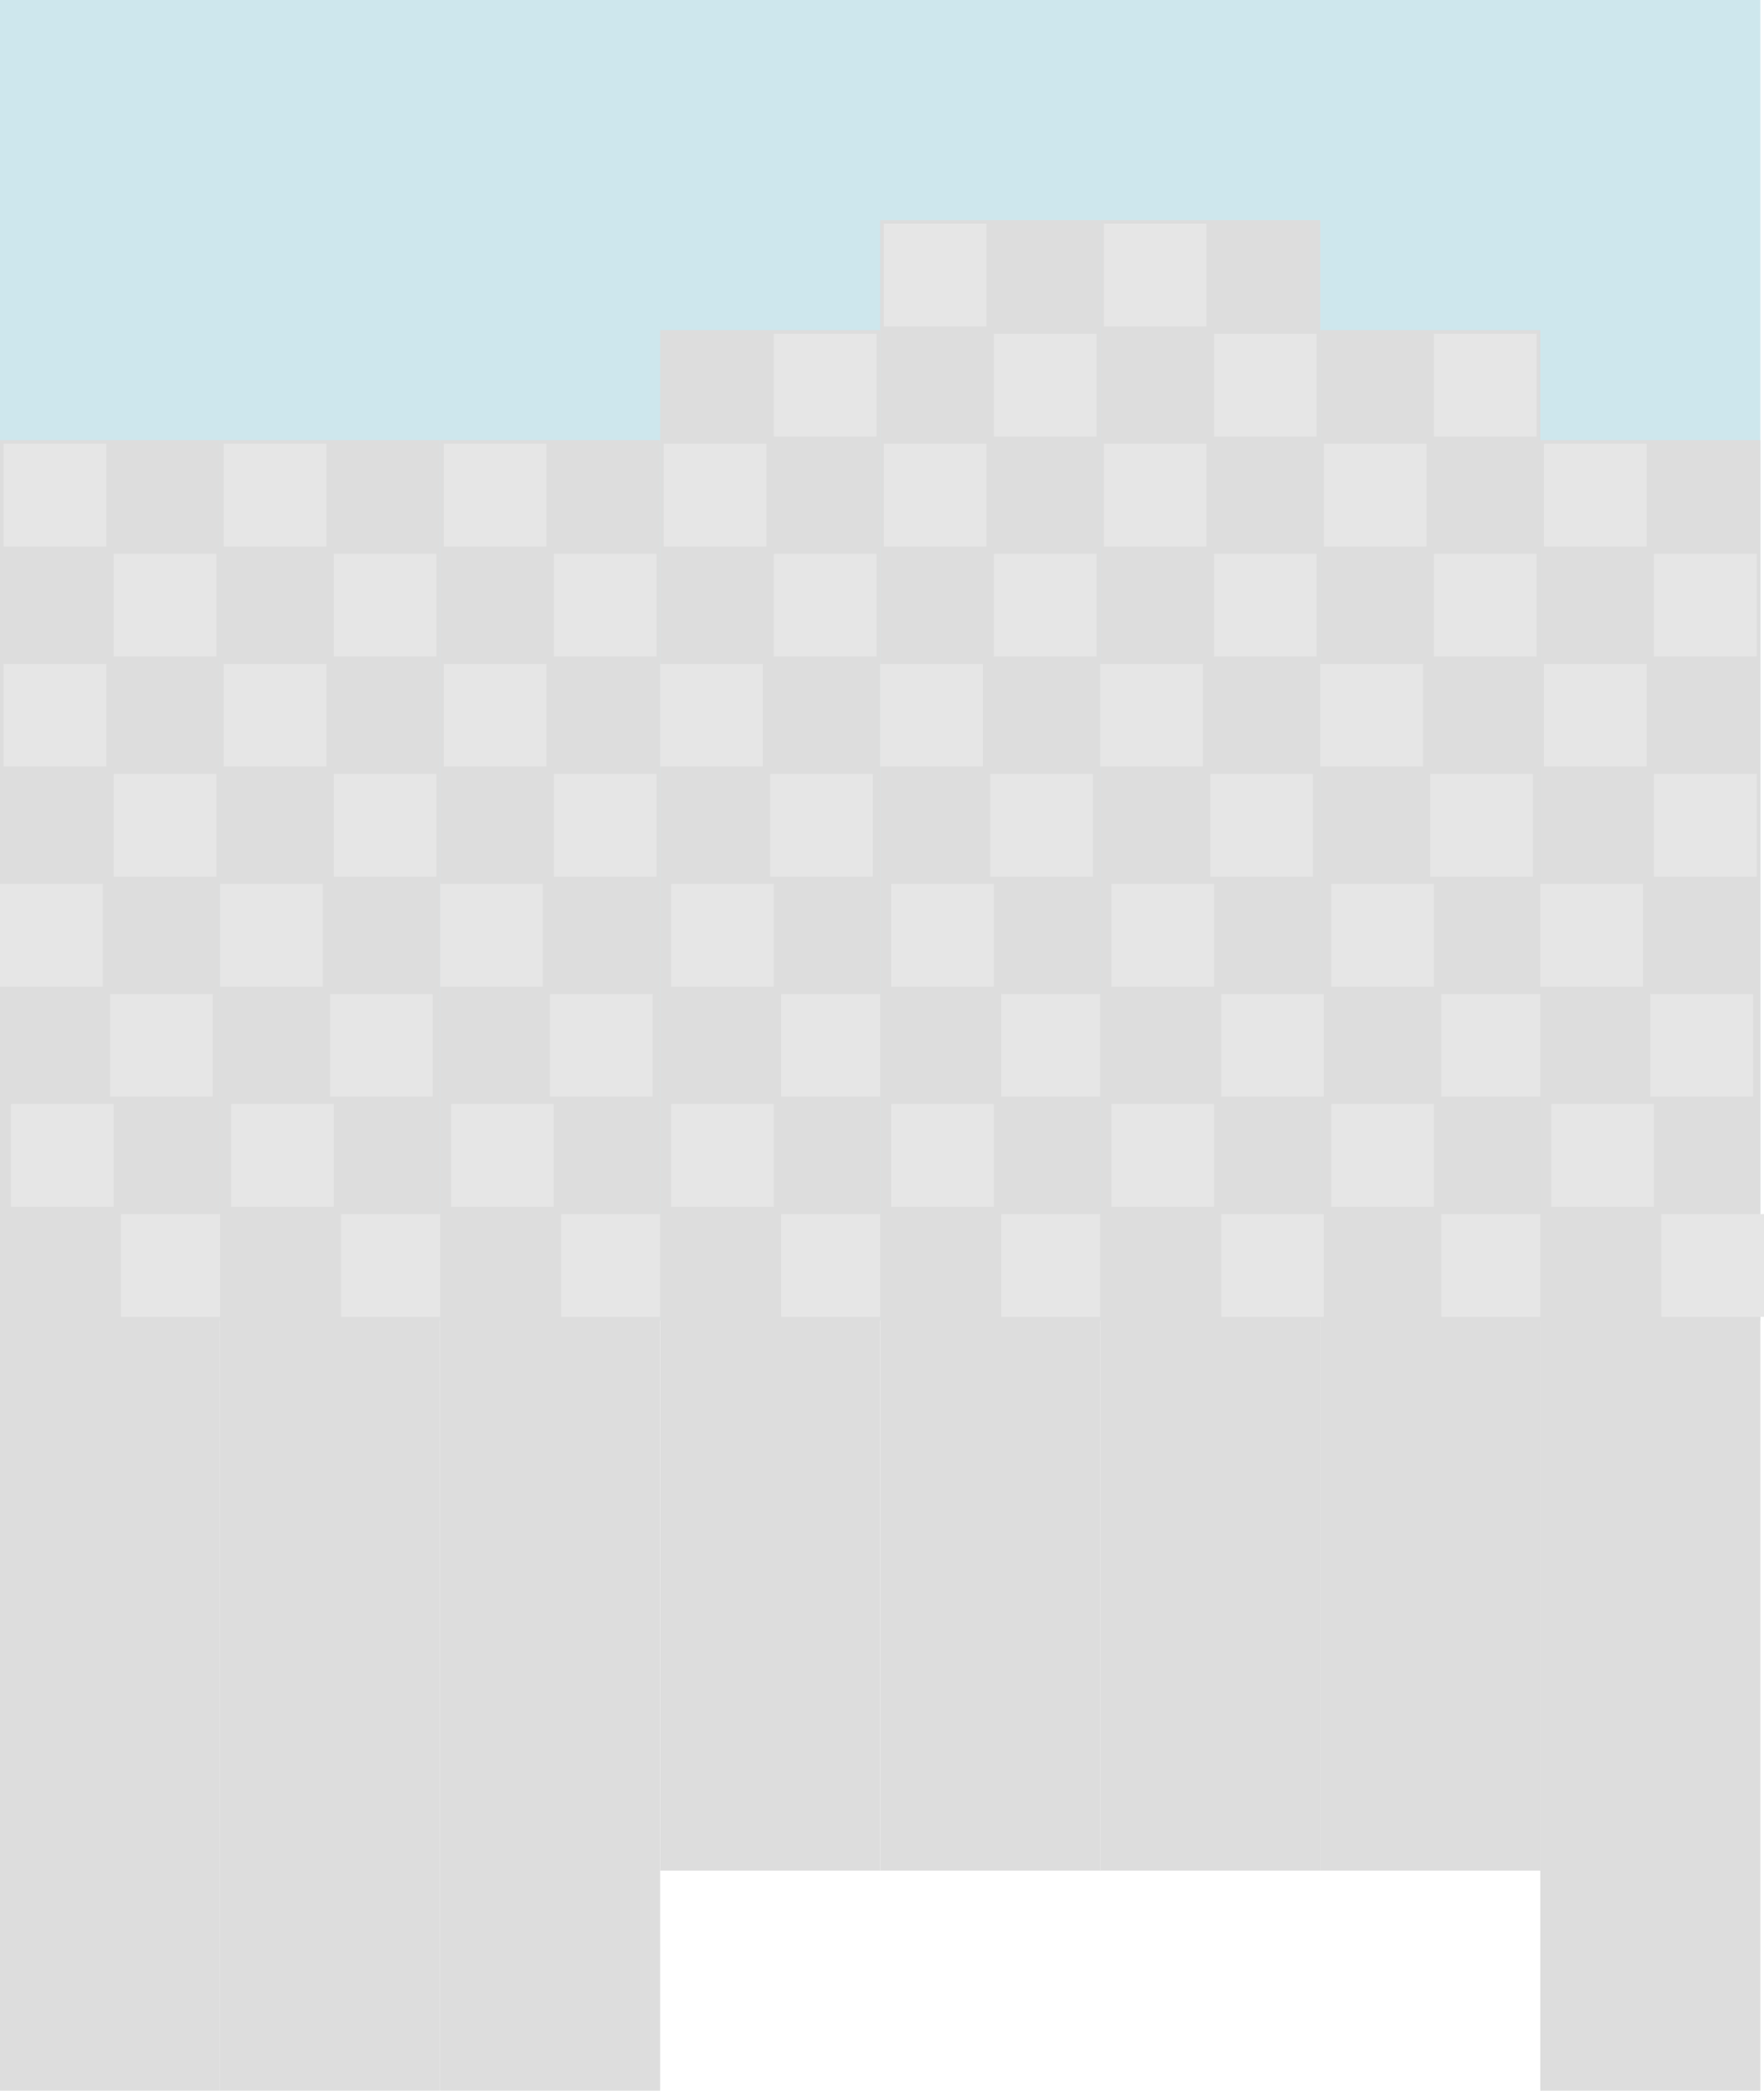 <svg version="1.1" xmlns="http://www.w3.org/2000/svg" xmlns:xlink="http://www.w3.org/1999/xlink" width="481" height="570" viewBox="0,0,481,570"><g data-paper-data="{&quot;isPaintingLayer&quot;:true}" fill-rule="nonzero" stroke="none" stroke-width="1" stroke-linecap="butt" stroke-linejoin="miter" stroke-miterlimit="10" stroke-dasharray="" stroke-dashoffset="0" style="mix-blend-mode: normal"><path d="M0,360v-360h480v360z" fill="#cee7ed"/><g><path d="M0,570v-450h60v450z" fill="#dddddd"/><g fill="#e6e6e6"><path d="M7.5,149c-3.59,0 -6.5,0 -6.5,0v-28c0,0 2.91,0 6.5,0h15c3.59,0 6.5,0 6.5,0v28c0,0 -2.91,0 -6.5,0z"/><path d="M37.5,179c-3.59,0 -6.5,0 -6.5,0v-28c0,0 2.91,0 6.5,0h15c3.59,0 6.5,0 6.5,0v28c0,0 -2.91,0 -6.5,0z"/><path d="M7.5,209c-3.59,0 -6.5,0 -6.5,0v-28c0,0 2.91,0 6.5,0h15c3.59,0 6.5,0 6.5,0v28c0,0 -2.91,0 -6.5,0z"/><path d="M37.5,239c-3.59,0 -6.5,0 -6.5,0v-28c0,0 2.91,0 6.5,0h15c3.59,0 6.5,0 6.5,0v28c0,0 -2.91,0 -6.5,0z"/><path d="M6.5,269c-3.59,0 -6.5,0 -6.5,0v-28c0,0 2.91,0 6.5,0h15c3.59,0 6.5,0 6.5,0v28c0,0 -2.91,0 -6.5,0z"/><path d="M36.5,299c-3.59,0 -6.5,0 -6.5,0v-28c0,0 2.91,0 6.5,0h15c3.59,0 6.5,0 6.5,0v28c0,0 -2.91,0 -6.5,0z"/><path d="M9.5,329c-3.59,0 -6.5,0 -6.5,0v-28c0,0 2.91,0 6.5,0h15c3.59,0 6.5,0 6.5,0v28c0,0 -2.91,0 -6.5,0z"/><path d="M39.5,359c-3.59,0 -6.5,0 -6.5,0v-28c0,0 2.91,0 6.5,0h15c3.59,0 6.5,0 6.5,0v28c0,0 -2.91,0 -6.5,0z"/></g></g><g><path d="M60,570v-450h60v450z" fill="#dddddd"/><g fill="#e6e6e6"><path d="M67.5,149c-3.59,0 -6.5,0 -6.5,0v-28c0,0 2.91,0 6.5,0h15c3.59,0 6.5,0 6.5,0v28c0,0 -2.91,0 -6.5,0z"/><path d="M97.5,179c-3.59,0 -6.5,0 -6.5,0v-28c0,0 2.91,0 6.5,0h15c3.59,0 6.5,0 6.5,0v28c0,0 -2.91,0 -6.5,0z"/><path d="M67.5,209c-3.59,0 -6.5,0 -6.5,0v-28c0,0 2.91,0 6.5,0h15c3.59,0 6.5,0 6.5,0v28c0,0 -2.91,0 -6.5,0z"/><path d="M97.5,239c-3.59,0 -6.5,0 -6.5,0v-28c0,0 2.91,0 6.5,0h15c3.59,0 6.5,0 6.5,0v28c0,0 -2.91,0 -6.5,0z"/><path d="M66.5,269c-3.59,0 -6.5,0 -6.5,0v-28c0,0 2.91,0 6.5,0h15c3.59,0 6.5,0 6.5,0v28c0,0 -2.91,0 -6.5,0z"/><path d="M96.5,299c-3.59,0 -6.5,0 -6.5,0v-28c0,0 2.91,0 6.5,0h15c3.59,0 6.5,0 6.5,0v28c0,0 -2.91,0 -6.5,0z"/><path d="M69.5,329c-3.59,0 -6.5,0 -6.5,0v-28c0,0 2.91,0 6.5,0h15c3.59,0 6.5,0 6.5,0v28c0,0 -2.91,0 -6.5,0z"/><path d="M99.5,359c-3.59,0 -6.5,0 -6.5,0v-28c0,0 2.91,0 6.5,0h15c3.59,0 6.5,0 6.5,0v28c0,0 -2.91,0 -6.5,0z"/></g></g><g><path d="M120,570v-450h60v450z" fill="#dddddd"/><g fill="#e6e6e6"><path d="M127.5,149c-3.59,0 -6.5,0 -6.5,0v-28c0,0 2.91,0 6.5,0h15c3.59,0 6.5,0 6.5,0v28c0,0 -2.91,0 -6.5,0z"/><path d="M157.5,179c-3.59,0 -6.5,0 -6.5,0v-28c0,0 2.91,0 6.5,0h15c3.59,0 6.5,0 6.5,0v28c0,0 -2.91,0 -6.5,0z"/><path d="M127.5,209c-3.59,0 -6.5,0 -6.5,0v-28c0,0 2.91,0 6.5,0h15c3.59,0 6.5,0 6.5,0v28c0,0 -2.91,0 -6.5,0z"/><path d="M157.5,239c-3.59,0 -6.5,0 -6.5,0v-28c0,0 2.91,0 6.5,0h15c3.59,0 6.5,0 6.5,0v28c0,0 -2.91,0 -6.5,0z"/><path d="M126.5,269c-3.59,0 -6.5,0 -6.5,0v-28c0,0 2.91,0 6.5,0h15c3.59,0 6.5,0 6.5,0v28c0,0 -2.91,0 -6.5,0z"/><path d="M156.5,299c-3.59,0 -6.5,0 -6.5,0v-28c0,0 2.91,0 6.5,0h15c3.59,0 6.5,0 6.5,0v28c0,0 -2.91,0 -6.5,0z"/><path d="M129.5,329c-3.59,0 -6.5,0 -6.5,0v-28c0,0 2.91,0 6.5,0h15c3.59,0 6.5,0 6.5,0v28c0,0 -2.91,0 -6.5,0z"/><path d="M159.5,359c-3.59,0 -6.5,0 -6.5,0v-28c0,0 2.91,0 6.5,0h15c3.59,0 6.5,0 6.5,0v28c0,0 -2.91,0 -6.5,0z"/></g></g><g><path d="M180,510v-420h60v420z" fill="#dddddd"/><g fill="#e6e6e6"><path d="M217.5,119c-3.59,0 -6.5,0 -6.5,0v-28c0,0 2.91,0 6.5,0h15c3.59,0 6.5,0 6.5,0v28c0,0 -2.91,0 -6.5,0z"/><path d="M187.5,149c-3.59,0 -6.5,0 -6.5,0v-28c0,0 2.91,0 6.5,0h15c3.59,0 6.5,0 6.5,0v28c0,0 -2.91,0 -6.5,0z"/><path d="M217.5,179c-3.59,0 -6.5,0 -6.5,0v-28c0,0 2.91,0 6.5,0h15c3.59,0 6.5,0 6.5,0v28c0,0 -2.91,0 -6.5,0z"/><path d="M186.5,209c-3.59,0 -6.5,0 -6.5,0v-28c0,0 2.91,0 6.5,0h15c3.59,0 6.5,0 6.5,0v28c0,0 -2.91,0 -6.5,0z"/><path d="M216.5,239c-3.59,0 -6.5,0 -6.5,0v-28c0,0 2.91,0 6.5,0h15c3.59,0 6.5,0 6.5,0v28c0,0 -2.91,0 -6.5,0z"/><path d="M189.5,269c-3.59,0 -6.5,0 -6.5,0v-28c0,0 2.91,0 6.5,0h15c3.59,0 6.5,0 6.5,0v28c0,0 -2.91,0 -6.5,0z"/><path d="M219.5,299c-3.59,0 -6.5,0 -6.5,0v-28c0,0 2.91,0 6.5,0h15c3.59,0 6.5,0 6.5,0v28c0,0 -2.91,0 -6.5,0z"/><path d="M189.5,329c-3.59,0 -6.5,0 -6.5,0v-28c0,0 2.91,0 6.5,0h15c3.59,0 6.5,0 6.5,0v28c0,0 -2.91,0 -6.5,0z"/><path d="M219.5,359c-3.59,0 -6.5,0 -6.5,0v-28c0,0 2.91,0 6.5,0h15c3.59,0 6.5,0 6.5,0v28c0,0 -2.91,0 -6.5,0z"/></g></g><g><path d="M360,510v-420h60v420z" fill="#dddddd"/><g fill="#e6e6e6"><path d="M397.5,119c-3.59,0 -6.5,0 -6.5,0v-28c0,0 2.91,0 6.5,0h15c3.59,0 6.5,0 6.5,0v28c0,0 -2.91,0 -6.5,0z"/><path d="M367.5,149c-3.59,0 -6.5,0 -6.5,0v-28c0,0 2.91,0 6.5,0h15c3.59,0 6.5,0 6.5,0v28c0,0 -2.91,0 -6.5,0z"/><path d="M397.5,179c-3.59,0 -6.5,0 -6.5,0v-28c0,0 2.91,0 6.5,0h15c3.59,0 6.5,0 6.5,0v28c0,0 -2.91,0 -6.5,0z"/><path d="M366.5,209c-3.59,0 -6.5,0 -6.5,0v-28c0,0 2.91,0 6.5,0h15c3.59,0 6.5,0 6.5,0v28c0,0 -2.91,0 -6.5,0z"/><path d="M396.5,239c-3.59,0 -6.5,0 -6.5,0v-28c0,0 2.91,0 6.5,0h15c3.59,0 6.5,0 6.5,0v28c0,0 -2.91,0 -6.5,0z"/><path d="M369.5,269c-3.59,0 -6.5,0 -6.5,0v-28c0,0 2.91,0 6.5,0h15c3.59,0 6.5,0 6.5,0v28c0,0 -2.91,0 -6.5,0z"/><path d="M399.5,299c-3.59,0 -6.5,0 -6.5,0v-28c0,0 2.91,0 6.5,0h15c3.59,0 6.5,0 6.5,0v28c0,0 -2.91,0 -6.5,0z"/><path d="M369.5,329c-3.59,0 -6.5,0 -6.5,0v-28c0,0 2.91,0 6.5,0h15c3.59,0 6.5,0 6.5,0v28c0,0 -2.91,0 -6.5,0z"/><path d="M399.5,359c-3.59,0 -6.5,0 -6.5,0v-28c0,0 2.91,0 6.5,0h15c3.59,0 6.5,0 6.5,0v28c0,0 -2.91,0 -6.5,0z"/></g></g><g><path d="M240,510v-450h60v450z" fill="#dddddd"/><g fill="#e6e6e6"><path d="M247.5,89c-3.59,0 -6.5,0 -6.5,0v-28c0,0 2.91,0 6.5,0h15c3.59,0 6.5,0 6.5,0v28c0,0 -2.91,0 -6.5,0z"/><path d="M277.5,119c-3.59,0 -6.5,0 -6.5,0v-28c0,0 2.91,0 6.5,0h15c3.59,0 6.5,0 6.5,0v28c0,0 -2.91,0 -6.5,0z"/><path d="M247.5,149c-3.59,0 -6.5,0 -6.5,0v-28c0,0 2.91,0 6.5,0h15c3.59,0 6.5,0 6.5,0v28c0,0 -2.91,0 -6.5,0z"/><path d="M277.5,179c-3.59,0 -6.5,0 -6.5,0v-28c0,0 2.91,0 6.5,0h15c3.59,0 6.5,0 6.5,0v28c0,0 -2.91,0 -6.5,0z"/><path d="M246.5,209c-3.59,0 -6.5,0 -6.5,0v-28c0,0 2.91,0 6.5,0h15c3.59,0 6.5,0 6.5,0v28c0,0 -2.91,0 -6.5,0z"/><path d="M276.5,239c-3.59,0 -6.5,0 -6.5,0v-28c0,0 2.91,0 6.5,0h15c3.59,0 6.5,0 6.5,0v28c0,0 -2.91,0 -6.5,0z"/><path d="M249.5,269c-3.59,0 -6.5,0 -6.5,0v-28c0,0 2.91,0 6.5,0h15c3.59,0 6.5,0 6.5,0v28c0,0 -2.91,0 -6.5,0z"/><path d="M279.5,299c-3.59,0 -6.5,0 -6.5,0v-28c0,0 2.91,0 6.5,0h15c3.59,0 6.5,0 6.5,0v28c0,0 -2.91,0 -6.5,0z"/><path d="M249.5,329c-3.59,0 -6.5,0 -6.5,0v-28c0,0 2.91,0 6.5,0h15c3.59,0 6.5,0 6.5,0v28c0,0 -2.91,0 -6.5,0z"/><path d="M279.5,359c-3.59,0 -6.5,0 -6.5,0v-28c0,0 2.91,0 6.5,0h15c3.59,0 6.5,0 6.5,0v28c0,0 -2.91,0 -6.5,0z"/></g></g><g><path d="M300,510v-450h60v450z" fill="#dddddd"/><g fill="#e6e6e6"><path d="M307.5,89c-3.59,0 -6.5,0 -6.5,0v-28c0,0 2.91,0 6.5,0h15c3.59,0 6.5,0 6.5,0v28c0,0 -2.91,0 -6.5,0z"/><path d="M337.5,119c-3.59,0 -6.5,0 -6.5,0v-28c0,0 2.91,0 6.5,0h15c3.59,0 6.5,0 6.5,0v28c0,0 -2.91,0 -6.5,0z"/><path d="M307.5,149c-3.59,0 -6.5,0 -6.5,0v-28c0,0 2.91,0 6.5,0h15c3.59,0 6.5,0 6.5,0v28c0,0 -2.91,0 -6.5,0z"/><path d="M337.5,179c-3.59,0 -6.5,0 -6.5,0v-28c0,0 2.91,0 6.5,0h15c3.59,0 6.5,0 6.5,0v28c0,0 -2.91,0 -6.5,0z"/><path d="M306.5,209c-3.59,0 -6.5,0 -6.5,0v-28c0,0 2.91,0 6.5,0h15c3.59,0 6.5,0 6.5,0v28c0,0 -2.91,0 -6.5,0z"/><path d="M336.5,239c-3.59,0 -6.5,0 -6.5,0v-28c0,0 2.91,0 6.5,0h15c3.59,0 6.5,0 6.5,0v28c0,0 -2.91,0 -6.5,0z"/><path d="M309.5,269c-3.59,0 -6.5,0 -6.5,0v-28c0,0 2.91,0 6.5,0h15c3.59,0 6.5,0 6.5,0v28c0,0 -2.91,0 -6.5,0z"/><path d="M339.5,299c-3.59,0 -6.5,0 -6.5,0v-28c0,0 2.91,0 6.5,0h15c3.59,0 6.5,0 6.5,0v28c0,0 -2.91,0 -6.5,0z"/><path d="M309.5,329c-3.59,0 -6.5,0 -6.5,0v-28c0,0 2.91,0 6.5,0h15c3.59,0 6.5,0 6.5,0v28c0,0 -2.91,0 -6.5,0z"/><path d="M339.5,359c-3.59,0 -6.5,0 -6.5,0v-28c0,0 2.91,0 6.5,0h15c3.59,0 6.5,0 6.5,0v28c0,0 -2.91,0 -6.5,0z"/></g></g><g><path d="M420,570v-450h60v450z" fill="#dddddd"/><g fill="#e6e6e6"><path d="M427.5,149c-3.59,0 -6.5,0 -6.5,0v-28c0,0 2.91,0 6.5,0h15c3.59,0 6.5,0 6.5,0v28c0,0 -2.91,0 -6.5,0z"/><path d="M457.5,179c-3.59,0 -6.5,0 -6.5,0v-28c0,0 2.91,0 6.5,0h15c3.59,0 6.5,0 6.5,0v28c0,0 -2.91,0 -6.5,0z"/><path d="M427.5,209c-3.59,0 -6.5,0 -6.5,0v-28c0,0 2.91,0 6.5,0h15c3.59,0 6.5,0 6.5,0v28c0,0 -2.91,0 -6.5,0z"/><path d="M457.5,239c-3.59,0 -6.5,0 -6.5,0v-28c0,0 2.91,0 6.5,0h15c3.59,0 6.5,0 6.5,0v28c0,0 -2.91,0 -6.5,0z"/><path d="M426.5,269c-3.59,0 -6.5,0 -6.5,0v-28c0,0 2.91,0 6.5,0h15c3.59,0 6.5,0 6.5,0v28c0,0 -2.91,0 -6.5,0z"/><path d="M456.5,299c-3.59,0 -6.5,0 -6.5,0v-28c0,0 2.91,0 6.5,0h15c3.59,0 6.5,0 6.5,0v28c0,0 -2.91,0 -6.5,0z"/><path d="M429.5,329c-3.59,0 -6.5,0 -6.5,0v-28c0,0 2.91,0 6.5,0h15c3.59,0 6.5,0 6.5,0v28c0,0 -2.91,0 -6.5,0z"/><path d="M459.5,359c-3.59,0 -6.5,0 -6.5,0v-28c0,0 2.91,0 6.5,0h15c3.59,0 6.5,0 6.5,0v28c0,0 -2.91,0 -6.5,0z"/></g></g></g></svg>